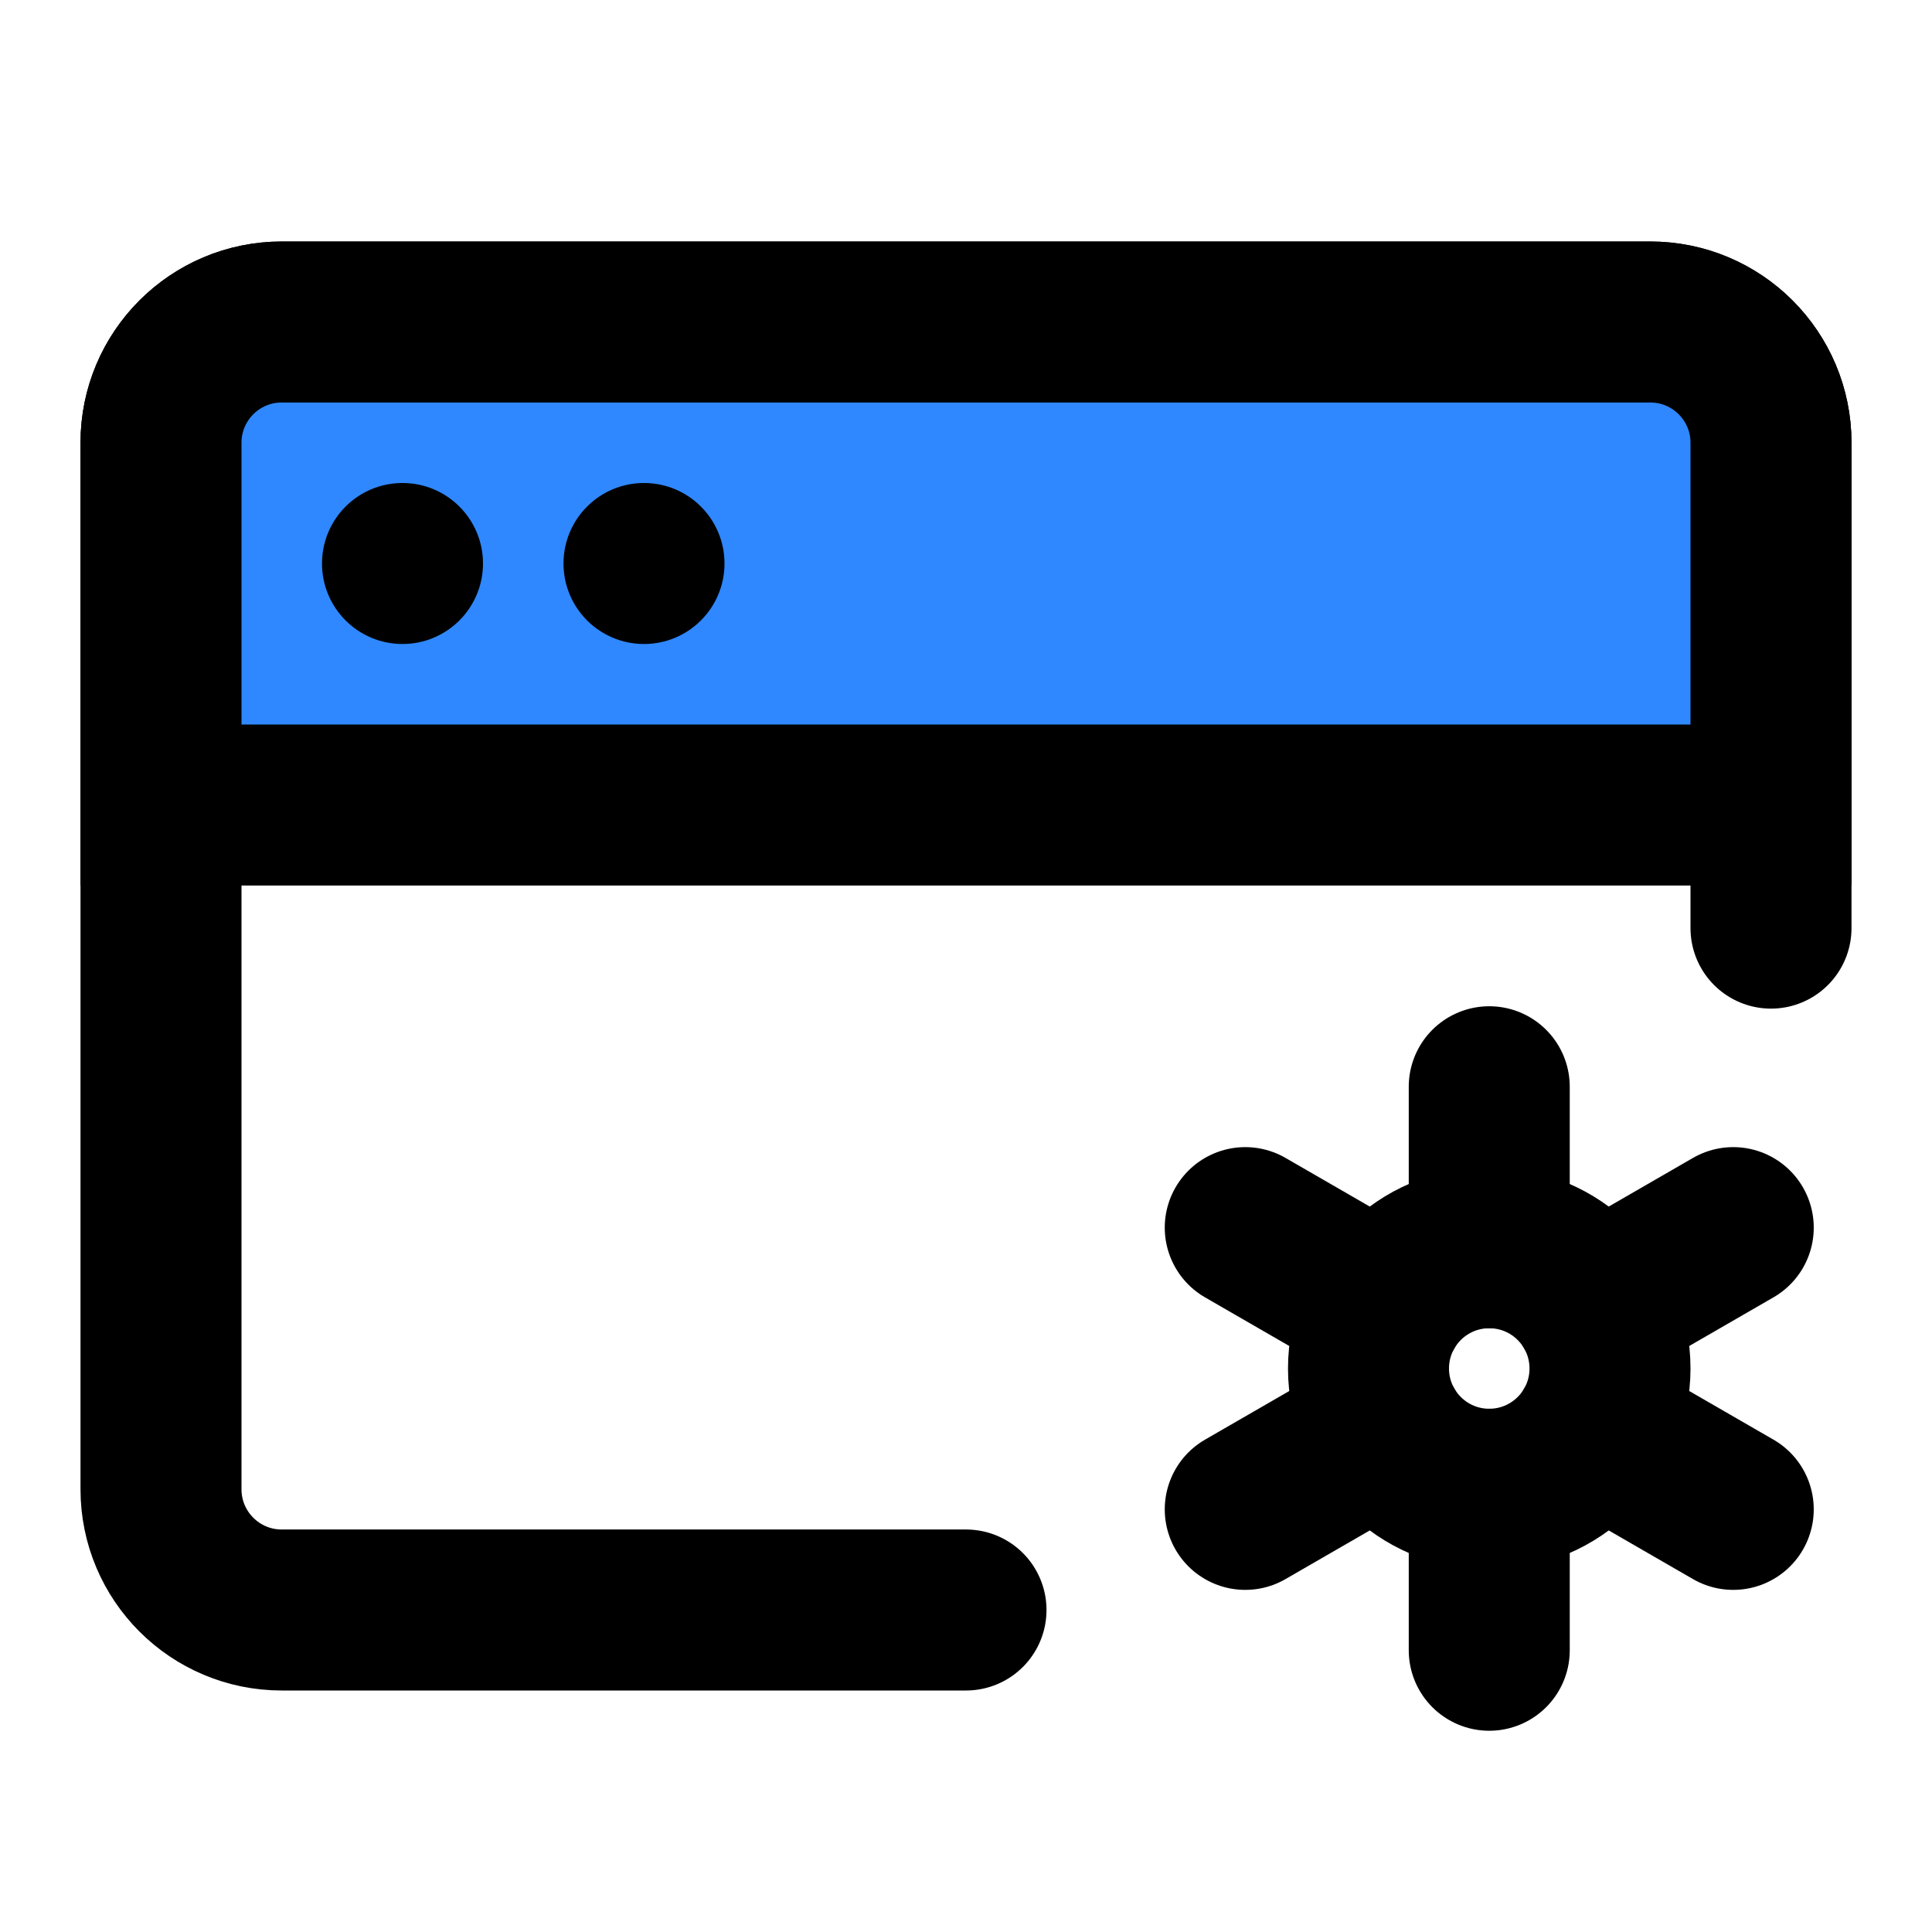 <?xml version="1.0" encoding="UTF-8"?><svg width="24" height="24" viewBox="0 0 48 48" fill="none" xmlns="http://www.w3.org/2000/svg"><path d="M24 40H7C5.343 40 4 38.657 4 37V11C4 9.343 5.343 8 7 8H41C42.657 8 44 9.343 44 11V23.059" stroke="currentColor" stroke-width="4" stroke-linecap="round" stroke-linejoin="round"/><path d="M4 11C4 9.343 5.343 8 7 8H41C42.657 8 44 9.343 44 11V20H4V11Z" fill="#2F88FF" stroke="currentColor" stroke-width="4"/><circle r="2" transform="matrix(-1.31134e-07 -1 -1 1.31134e-07 10 14)" fill="currentColor"/><circle r="2" transform="matrix(-1.31134e-07 -1 -1 1.31134e-07 16 14)" fill="currentColor"/><circle cx="37" cy="34" r="3" stroke="currentColor" stroke-width="4"/><path d="M37 41V37" stroke="currentColor" stroke-width="4" stroke-linecap="round" stroke-linejoin="round"/><path d="M37 31V27" stroke="currentColor" stroke-width="4" stroke-linecap="round" stroke-linejoin="round"/><path d="M30.938 37.5L34.402 35.5" stroke="currentColor" stroke-width="4" stroke-linecap="round" stroke-linejoin="round"/><path d="M39.598 32.5L43.062 30.5" stroke="currentColor" stroke-width="4" stroke-linecap="round" stroke-linejoin="round"/><path d="M30.938 30.5L34.402 32.5" stroke="currentColor" stroke-width="4" stroke-linecap="round" stroke-linejoin="round"/><path d="M39.598 35.5L43.062 37.5" stroke="currentColor" stroke-width="4" stroke-linecap="round" stroke-linejoin="round"/></svg>